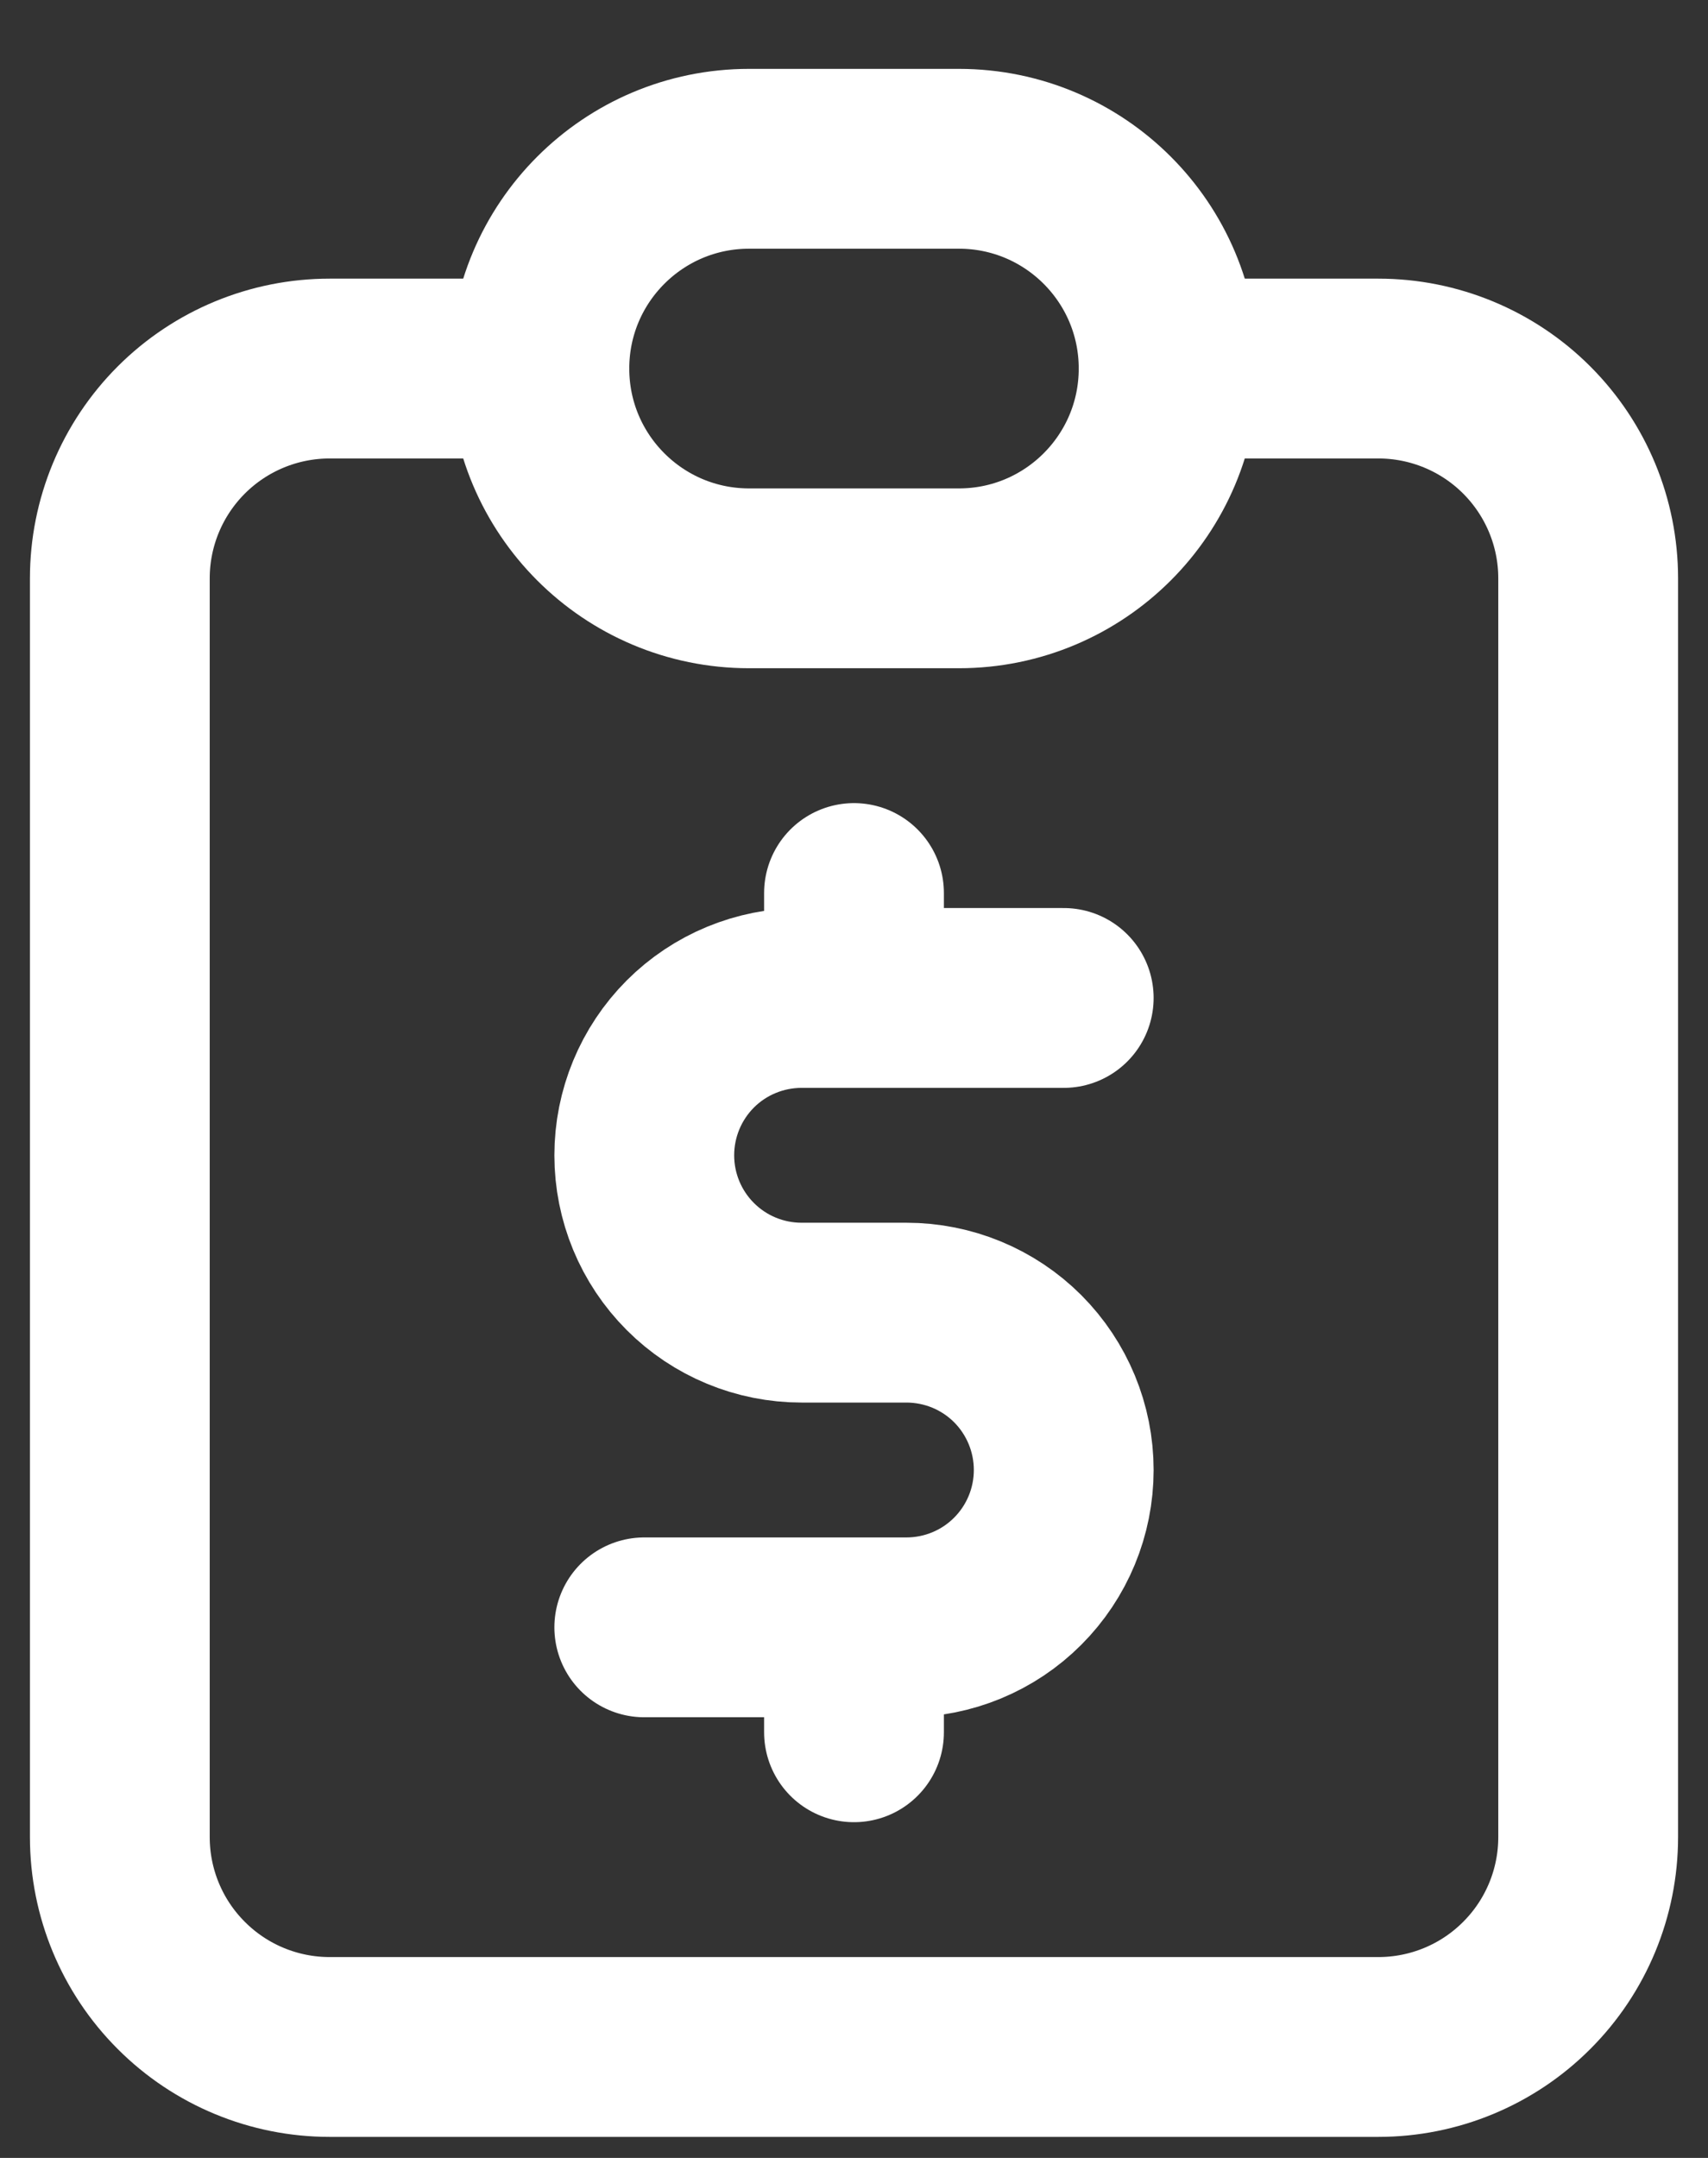 <svg width="19" height="24" viewBox="0 0 19 24" fill="none" xmlns="http://www.w3.org/2000/svg">
<rect x="0" y="0" width="19" height="24" fill="#333333" stroke="none"/>
<path d="M6 4.099H3.667C3.048 4.099 2.454 4.345 2.017 4.782C1.579 5.22 1.333 5.813 1.333 6.432V20.432C1.333 21.051 1.579 21.645 2.017 22.082C2.454 22.52 3.048 22.766 3.667 22.766H15.333C15.952 22.766 16.546 22.52 16.983 22.082C17.421 21.645 17.667 21.051 17.667 20.432V6.432C17.667 5.813 17.421 5.22 16.983 4.782C16.546 4.345 15.952 4.099 15.333 4.099H13" stroke="white" stroke-width="2" stroke-linecap="round" stroke-linejoin="round"/>
<path d="M10.667 1.766H8.333C7.045 1.766 6 2.81 6 4.099C6 5.388 7.045 6.432 8.333 6.432H10.667C11.955 6.432 13 5.388 13 4.099C13 2.81 11.955 1.766 10.667 1.766Z" stroke="white" stroke-width="2" stroke-linecap="round" stroke-linejoin="round"/>
<path d="M11.833 11.099H8.917C8.453 11.099 8.007 11.283 7.679 11.611C7.351 11.94 7.167 12.385 7.167 12.849C7.167 13.313 7.351 13.758 7.679 14.086C8.007 14.415 8.453 14.599 8.917 14.599H10.083C10.547 14.599 10.993 14.783 11.321 15.111C11.649 15.44 11.833 15.885 11.833 16.349C11.833 16.813 11.649 17.258 11.321 17.586C10.993 17.915 10.547 18.099 10.083 18.099H7.167M9.5 18.099V19.266M9.5 9.932V11.099" stroke="white" stroke-width="2" stroke-linecap="round" stroke-linejoin="round"/>
</svg>
